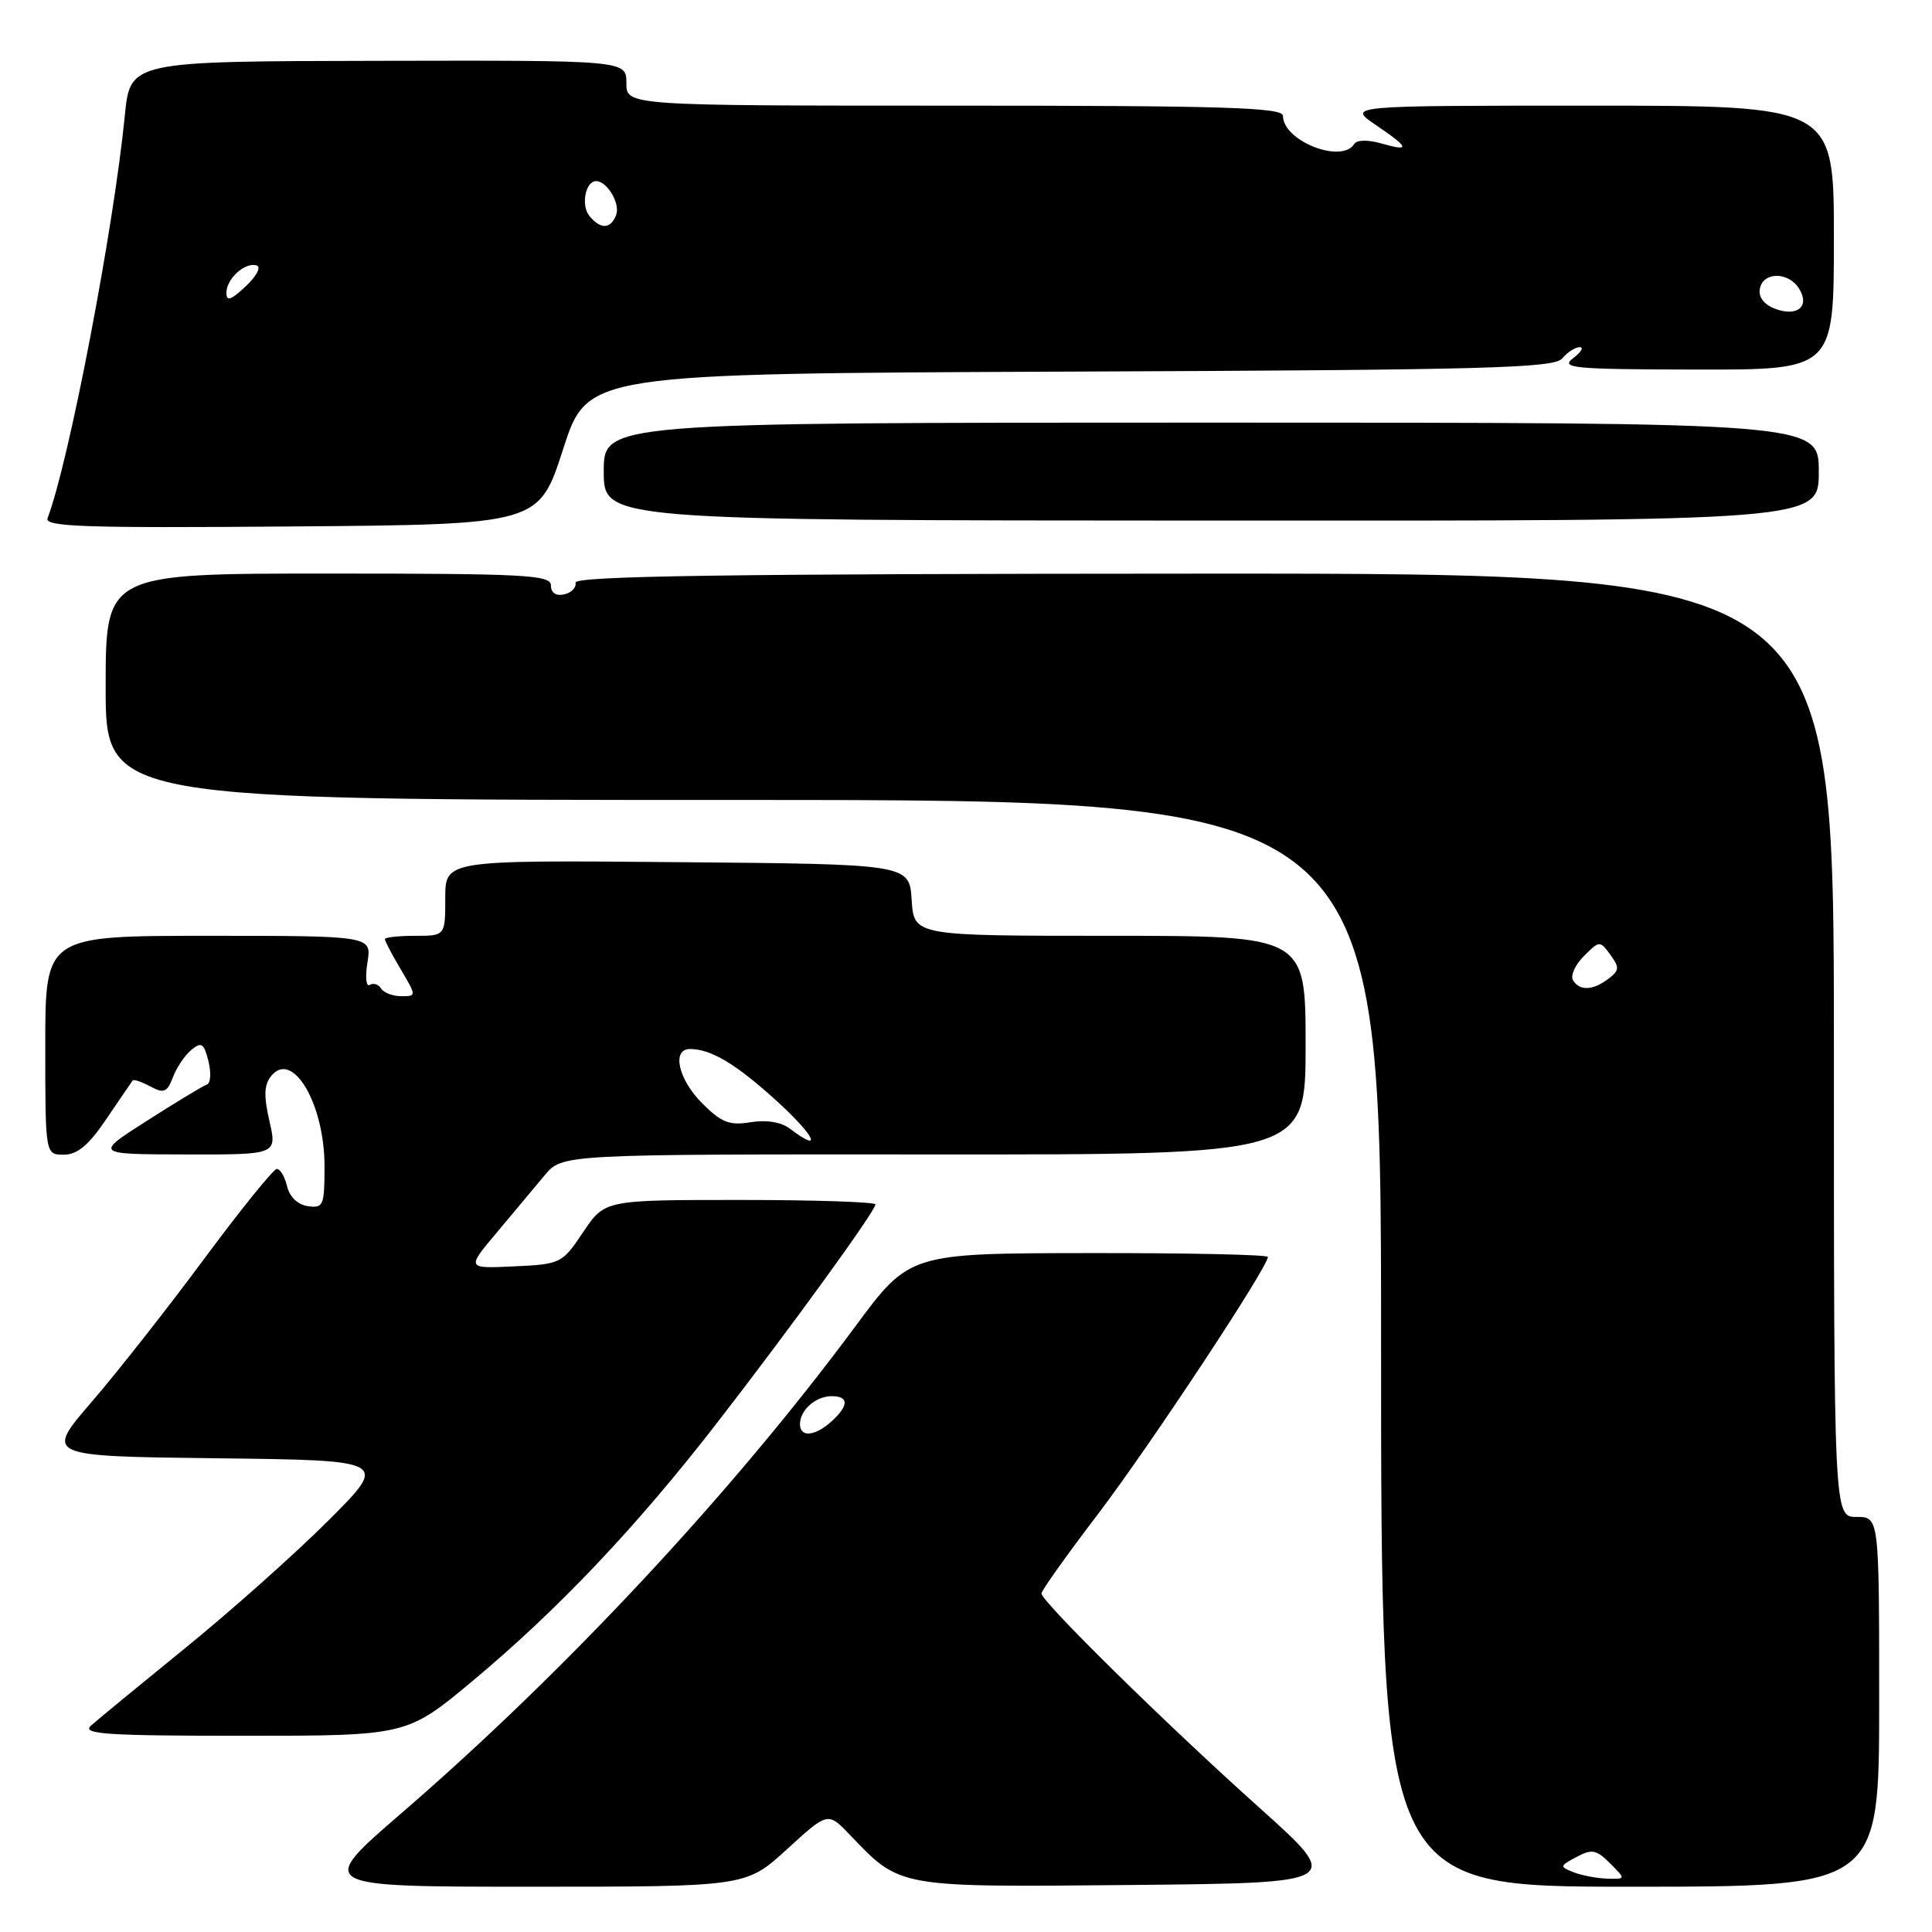 <?xml version="1.0" encoding="UTF-8" standalone="no"?>
<!DOCTYPE svg PUBLIC "-//W3C//DTD SVG 1.1//EN" "http://www.w3.org/Graphics/SVG/1.1/DTD/svg11.dtd" >
<svg xmlns="http://www.w3.org/2000/svg" xmlns:xlink="http://www.w3.org/1999/xlink" version="1.1" viewBox="0 0 256 256">
 <g >
 <path fill="currentColor"
d=" M 104.27 245.04 C 109.70 240.08 109.70 240.08 112.60 243.11 C 119.35 250.17 118.75 250.06 149.89 249.77 C 177.99 249.50 177.99 249.50 166.84 239.50 C 154.45 228.40 138.00 212.22 138.00 211.14 C 138.00 210.76 141.40 205.99 145.55 200.54 C 152.35 191.60 168.00 167.91 168.00 166.55 C 168.00 166.25 157.31 166.02 144.25 166.04 C 120.50 166.07 120.50 166.07 113.31 175.79 C 96.98 197.83 74.89 221.52 53.20 240.25 C 41.91 250.00 41.91 250.00 70.37 250.00 C 98.84 250.00 98.84 250.00 104.27 245.04 Z  M 249.00 225.50 C 249.00 201.00 249.00 201.00 246.00 201.00 C 243.00 201.00 243.00 201.00 243.00 138.49 C 243.00 75.99 243.00 75.99 159.51 76.01 C 96.19 76.03 76.07 76.32 76.26 77.21 C 76.39 77.85 75.71 78.55 74.75 78.76 C 73.66 79.00 73.00 78.55 73.00 77.57 C 73.00 76.18 69.67 76.00 43.50 76.00 C 14.00 76.00 14.00 76.00 14.00 91.00 C 14.00 106.00 14.00 106.00 98.50 106.00 C 183.00 106.00 183.00 106.00 183.00 178.00 C 183.00 250.00 183.00 250.00 216.00 250.00 C 249.00 250.00 249.00 250.00 249.00 225.50 Z  M 62.71 222.66 C 74.04 213.19 84.39 202.26 95.04 188.50 C 104.89 175.78 116.00 160.46 116.00 159.59 C 116.00 159.27 107.93 159.00 98.07 159.00 C 80.13 159.00 80.13 159.00 77.28 163.25 C 74.49 167.42 74.32 167.51 68.12 167.80 C 61.80 168.10 61.80 168.10 65.84 163.30 C 68.05 160.66 70.91 157.25 72.18 155.72 C 74.50 152.94 74.50 152.94 123.75 152.97 C 173.00 153.00 173.00 153.00 173.00 138.50 C 173.00 124.00 173.00 124.00 147.05 124.00 C 121.11 124.00 121.11 124.00 120.80 119.25 C 120.50 114.50 120.50 114.50 89.75 114.24 C 59.00 113.97 59.00 113.97 59.00 118.99 C 59.00 124.00 59.00 124.00 55.00 124.00 C 52.80 124.00 51.00 124.20 51.00 124.44 C 51.00 124.69 51.94 126.49 53.10 128.44 C 55.20 132.00 55.20 132.00 53.16 132.00 C 52.04 132.00 50.84 131.54 50.49 130.98 C 50.14 130.42 49.47 130.21 48.99 130.51 C 48.51 130.80 48.38 129.46 48.69 127.52 C 49.26 124.00 49.26 124.00 27.63 124.00 C 6.00 124.00 6.00 124.00 6.00 138.50 C 6.00 153.00 6.00 153.00 8.45 153.00 C 10.26 153.00 11.75 151.75 14.11 148.25 C 15.88 145.64 17.44 143.35 17.58 143.17 C 17.72 142.99 18.77 143.34 19.92 143.96 C 21.72 144.92 22.14 144.75 22.91 142.75 C 23.39 141.47 24.49 139.83 25.35 139.12 C 26.70 138.01 27.02 138.22 27.62 140.61 C 28.00 142.14 27.91 143.54 27.41 143.71 C 26.91 143.88 23.35 146.03 19.50 148.49 C 12.50 152.95 12.50 152.95 24.61 152.97 C 36.72 153.00 36.72 153.00 35.70 148.54 C 34.92 145.14 34.99 143.72 35.97 142.53 C 38.80 139.13 43.00 146.30 43.00 154.52 C 43.00 159.75 42.85 160.12 40.79 159.82 C 39.45 159.63 38.37 158.59 38.04 157.19 C 37.74 155.92 37.13 154.89 36.68 154.89 C 36.24 154.90 31.94 160.21 27.13 166.70 C 22.33 173.19 15.60 181.75 12.17 185.73 C 5.94 192.96 5.94 192.96 28.72 193.23 C 51.50 193.50 51.50 193.50 43.49 201.50 C 39.09 205.90 30.54 213.51 24.49 218.42 C 18.45 223.33 12.84 227.94 12.04 228.67 C 10.81 229.78 14.16 230.00 32.25 230.00 C 53.92 230.00 53.92 230.00 62.71 222.66 Z  M 74.62 59.50 C 77.84 49.50 77.84 49.50 141.81 49.24 C 197.09 49.02 205.94 48.78 207.01 47.49 C 207.69 46.67 208.73 46.00 209.31 46.00 C 209.90 46.00 209.51 46.66 208.44 47.47 C 206.71 48.78 208.48 48.94 224.75 48.97 C 243.00 49.00 243.00 49.00 243.00 31.50 C 243.00 14.00 243.00 14.00 210.77 14.00 C 178.54 14.00 178.54 14.00 182.27 16.54 C 186.78 19.60 186.94 20.13 183.01 19.00 C 181.25 18.50 179.79 18.53 179.45 19.07 C 177.80 21.75 170.00 18.68 170.00 15.35 C 170.00 14.24 162.27 14.00 126.50 14.00 C 83.00 14.00 83.00 14.00 83.00 11.00 C 83.00 7.99 83.00 7.99 50.12 8.06 C 17.25 8.12 17.25 8.12 16.54 15.31 C 15.06 30.34 9.12 61.32 6.30 68.66 C 5.86 69.80 11.12 69.98 38.59 69.76 C 71.40 69.50 71.40 69.50 74.62 59.50 Z  M 241.00 62.51 C 241.00 56.00 241.00 56.00 160.50 56.00 C 80.00 56.00 80.00 56.00 80.00 62.47 C 80.00 68.95 80.00 68.95 160.50 68.98 C 241.00 69.02 241.00 69.02 241.00 62.51 Z  M 106.00 188.70 C 106.00 186.84 108.09 185.00 110.20 185.00 C 112.50 185.00 112.49 186.25 110.17 188.35 C 107.98 190.33 106.00 190.50 106.00 188.70 Z  M 208.52 248.09 C 206.62 247.34 206.64 247.27 208.89 246.06 C 210.93 244.97 211.52 245.08 213.34 246.90 C 215.44 249.00 215.44 249.00 212.97 248.93 C 211.61 248.89 209.61 248.51 208.52 248.09 Z  M 208.44 129.90 C 208.06 129.29 208.71 127.85 209.87 126.69 C 211.94 124.62 212.00 124.62 213.38 126.51 C 214.61 128.19 214.58 128.59 213.14 129.68 C 211.09 131.25 209.32 131.33 208.44 129.90 Z  M 104.66 149.55 C 103.52 148.68 101.56 148.36 99.46 148.70 C 96.65 149.16 95.59 148.74 93.05 146.20 C 89.87 143.02 88.97 139.00 91.43 139.00 C 94.23 139.00 97.57 141.01 103.00 145.96 C 108.00 150.53 109.12 152.92 104.66 149.55 Z  M 235.18 40.90 C 233.72 40.34 232.98 39.36 233.19 38.25 C 233.62 36.00 236.96 35.98 238.37 38.22 C 239.87 40.60 238.15 42.04 235.18 40.90 Z  M 30.00 38.80 C 30.00 36.92 32.51 34.67 34.03 35.18 C 34.63 35.38 33.97 36.62 32.56 37.94 C 30.61 39.77 30.00 39.98 30.00 38.80 Z  M 78.11 28.63 C 76.95 27.24 77.57 24.00 78.98 24.00 C 80.45 24.00 82.22 26.98 81.64 28.49 C 80.92 30.37 79.59 30.42 78.11 28.63 Z "/>
</g>
</svg>